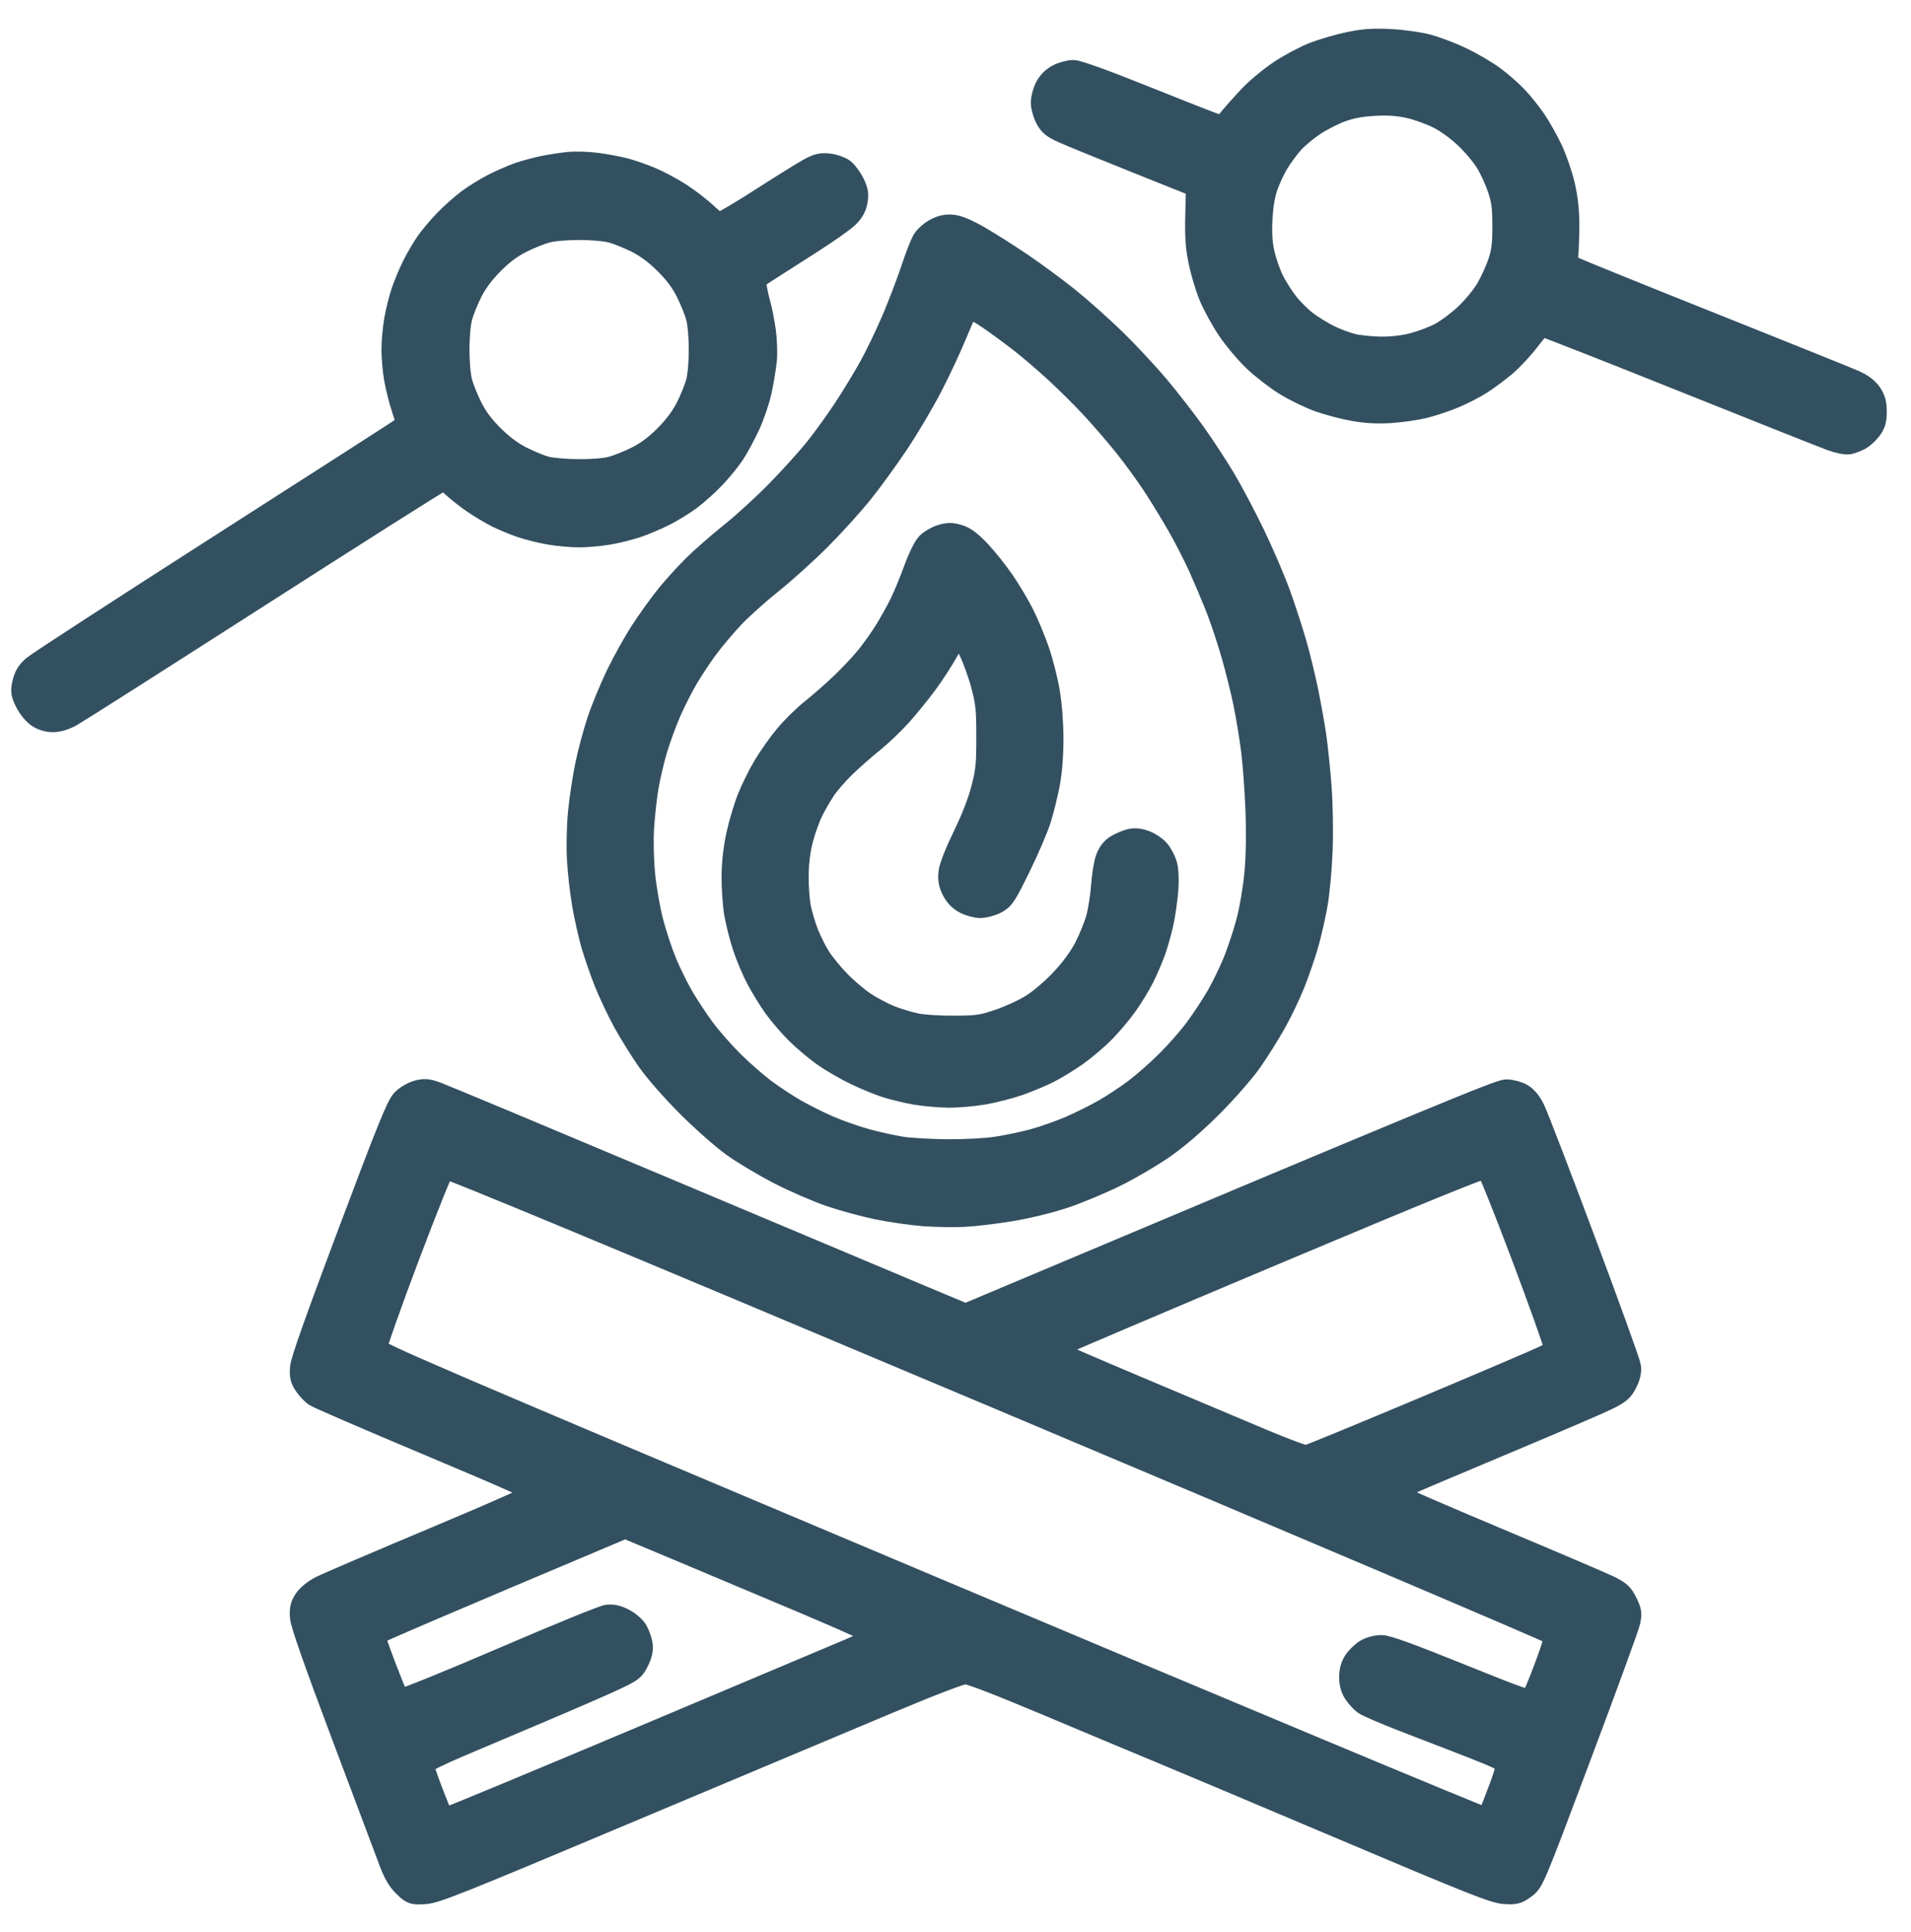 <?xml version="1.0" encoding="UTF-8"?>
<!-- Generated by Pixelmator Pro 3.2.3 -->
<svg width="276" height="279" viewBox="0 0 276 279" xmlns="http://www.w3.org/2000/svg" xmlns:xlink="http://www.w3.org/1999/xlink">
    <path id="Shape-copy" fill="#335060" fill-rule="evenodd" stroke="#335060" stroke-width="3.429" stroke-linecap="round" stroke-linejoin="round" d="M 139.446 189.978 C 208.614 160.84 216.637 157.565 217.579 157.58 C 218.229 157.589 219.193 157.844 219.721 158.145 C 220.35 158.504 220.946 159.231 221.452 160.259 C 221.877 161.121 225.135 169.598 228.693 179.098 C 232.25 188.597 235.219 196.819 235.29 197.368 C 235.378 198.052 235.21 198.773 234.759 199.652 C 234.191 200.756 233.798 201.083 231.957 201.981 C 230.78 202.556 224.227 205.368 217.397 208.23 C 210.566 211.092 204.022 213.868 202.853 214.4 C 201.021 215.234 200.786 215.421 201.14 215.765 C 201.367 215.984 208.04 218.886 215.969 222.214 C 223.899 225.541 231.222 228.666 232.243 229.159 C 233.849 229.935 234.191 230.243 234.789 231.449 C 235.399 232.678 235.446 232.999 235.192 234.161 C 235.034 234.886 231.843 243.62 228.101 253.569 C 221.302 271.649 221.298 271.658 220.133 272.503 C 219.083 273.263 218.797 273.335 217.254 273.228 C 215.782 273.125 212.501 271.822 193.906 263.951 C 182.006 258.914 169.9 253.813 167.004 252.616 C 164.107 251.418 156.949 248.424 151.096 245.962 C 144.313 243.109 140.093 241.484 139.456 241.48 C 138.801 241.477 134.752 243.027 127.687 245.987 C 121.763 248.469 104.804 255.596 90.001 261.823 C 66.155 271.856 62.887 273.159 61.338 273.249 C 59.643 273.348 59.555 273.318 58.455 272.257 C 57.646 271.477 57.076 270.511 56.462 268.88 C 55.989 267.624 52.921 259.467 49.644 250.752 C 45.512 239.766 43.655 234.471 43.586 233.481 C 43.508 232.352 43.627 231.845 44.155 231.055 C 44.549 230.465 45.465 229.728 46.389 229.257 C 47.25 228.818 54.636 225.656 62.801 222.23 C 72.012 218.365 77.678 215.84 77.731 215.577 C 77.792 215.266 73.637 213.401 62.028 208.529 C 53.346 204.886 45.921 201.675 45.528 201.395 C 45.136 201.114 44.516 200.446 44.151 199.911 C 43.621 199.134 43.509 198.651 43.595 197.511 C 43.669 196.533 45.85 190.379 50.524 177.956 C 56.139 163.031 57.501 159.669 58.234 158.926 C 58.723 158.43 59.656 157.88 60.306 157.705 C 61.296 157.439 61.735 157.475 63.001 157.924 C 63.833 158.22 78.611 164.396 95.841 171.649 C 113.071 178.902 129.931 185.993 133.307 187.407 L 139.446 189.978 Z M 90.285 220.429 C 62.6 232.093 54.397 235.644 54.196 235.846 C 53.897 236.144 53.99 236.648 54.693 238.558 C 55.167 239.848 55.966 241.931 56.466 243.187 C 57.327 245.347 57.423 245.47 58.233 245.447 C 58.704 245.434 65.29 242.756 72.869 239.496 C 80.448 236.236 87.129 233.508 87.715 233.435 C 88.469 233.342 89.155 233.496 90.059 233.963 C 90.762 234.326 91.572 235.032 91.858 235.531 C 92.145 236.031 92.452 236.889 92.541 237.44 C 92.657 238.153 92.517 238.826 92.053 239.785 C 91.442 241.046 91.226 241.211 88.521 242.472 C 86.937 243.21 82.398 245.186 78.434 246.861 C 74.471 248.537 69.019 250.846 66.319 251.993 C 63.618 253.139 61.282 254.278 61.127 254.524 C 60.923 254.847 61.106 255.672 61.788 257.501 C 62.306 258.892 62.991 260.653 63.311 261.413 C 63.832 262.65 63.97 262.78 64.632 262.645 C 65.038 262.562 77.318 257.464 91.921 251.315 C 106.525 245.167 120.335 239.346 122.612 238.378 C 125.299 237.237 126.752 236.471 126.752 236.195 C 126.752 235.907 123.221 234.279 115.76 231.128 C 109.715 228.574 101.51 225.123 97.527 223.457 L 90.285 220.429 Z M 214.397 262.65 C 214.709 262.622 215.117 262.279 215.302 261.886 C 215.488 261.494 216.158 259.788 216.792 258.096 C 217.426 256.404 217.875 254.839 217.79 254.618 C 217.705 254.397 216.586 253.779 215.304 253.246 C 214.021 252.713 211.687 251.788 210.117 251.191 C 208.547 250.594 205.142 249.281 202.551 248.273 C 199.96 247.265 197.519 246.21 197.127 245.929 C 196.734 245.648 196.124 244.994 195.771 244.475 C 195.329 243.826 195.128 243.111 195.128 242.188 C 195.128 241.268 195.331 240.545 195.772 239.891 C 196.125 239.366 196.848 238.683 197.378 238.373 C 197.927 238.053 198.848 237.815 199.519 237.82 C 200.356 237.827 203.603 239.005 210.781 241.904 C 219.355 245.367 220.925 245.919 221.254 245.582 C 221.467 245.364 222.378 243.211 223.278 240.797 C 224.453 237.648 224.838 236.286 224.642 235.974 C 224.491 235.736 188.401 220.391 144.441 201.875 C 87.123 177.732 64.393 168.282 64.086 168.468 C 63.85 168.611 61.504 174.433 58.872 181.406 C 56.239 188.38 54.12 194.393 54.161 194.77 C 54.23 195.396 60.933 198.276 134.032 229.077 C 177.92 247.569 214.084 262.677 214.397 262.65 Z M 188.711 210.414 C 189.028 210.362 196.416 207.324 205.127 203.664 C 213.838 200.004 221.801 196.608 222.821 196.118 C 224.531 195.297 224.673 195.16 224.622 194.371 C 224.592 193.9 222.462 187.934 219.89 181.113 C 217.317 174.293 215.021 168.592 214.787 168.444 C 214.477 168.249 205.983 171.701 183.689 181.082 C 166.82 188.181 152.715 194.183 152.345 194.42 C 151.954 194.671 151.778 194.958 151.925 195.105 C 152.064 195.244 157.667 197.672 164.376 200.499 C 171.085 203.327 179.175 206.736 182.354 208.075 C 185.533 209.414 188.393 210.467 188.711 210.414 Z M 139.171 175.451 C 137.679 175.521 135.084 175.476 133.405 175.35 C 131.725 175.224 128.767 174.801 126.832 174.409 C 124.897 174.017 121.775 173.167 119.894 172.52 C 118.013 171.873 114.74 170.451 112.62 169.361 C 110.5 168.27 107.545 166.515 106.053 165.459 C 104.536 164.385 101.64 161.842 99.478 159.685 C 97.226 157.439 94.82 154.7 93.708 153.119 C 92.659 151.628 91.097 149.123 90.235 147.553 C 89.373 145.982 88.155 143.413 87.528 141.843 C 86.9 140.273 86.052 137.832 85.643 136.419 C 85.233 135.006 84.642 132.372 84.329 130.567 C 84.016 128.761 83.682 125.784 83.587 123.95 C 83.488 122.039 83.561 119.155 83.757 117.191 C 83.946 115.307 84.407 112.285 84.783 110.475 C 85.158 108.665 85.927 105.797 86.492 104.102 C 87.057 102.407 88.284 99.433 89.219 97.493 C 90.154 95.553 91.772 92.663 92.816 91.07 C 93.86 89.477 95.497 87.21 96.453 86.032 C 97.41 84.855 99.125 82.965 100.266 81.832 C 101.406 80.7 103.849 78.563 105.695 77.085 C 107.541 75.606 110.593 72.807 112.478 70.865 C 114.362 68.923 116.782 66.242 117.855 64.907 C 118.927 63.572 120.746 61.063 121.897 59.331 C 123.048 57.599 124.772 54.775 125.729 53.055 C 126.685 51.335 128.225 48.128 129.149 45.927 C 130.074 43.726 131.294 40.513 131.861 38.786 C 132.428 37.059 133.144 35.233 133.451 34.729 C 133.758 34.225 134.551 33.537 135.213 33.199 C 136.093 32.75 136.746 32.622 137.641 32.723 C 138.424 32.811 139.82 33.418 141.516 34.405 C 142.974 35.255 145.709 36.997 147.593 38.276 C 149.477 39.556 152.432 41.734 154.16 43.117 C 155.887 44.501 158.891 47.175 160.835 49.061 C 162.78 50.946 165.671 54.043 167.259 55.942 C 168.848 57.841 171.189 60.86 172.463 62.651 C 173.737 64.441 175.664 67.385 176.746 69.193 C 177.827 71.001 179.762 74.662 181.045 77.329 C 182.327 79.996 183.977 83.846 184.71 85.884 C 185.443 87.922 186.469 91.069 186.989 92.878 C 187.51 94.687 188.265 97.772 188.668 99.735 C 189.071 101.698 189.592 104.588 189.825 106.158 C 190.059 107.728 190.403 111.022 190.591 113.477 C 190.793 116.13 190.86 119.893 190.754 122.755 C 190.654 125.491 190.333 128.924 190.012 130.709 C 189.702 132.437 189.111 135.006 188.7 136.418 C 188.289 137.831 187.449 140.272 186.834 141.842 C 186.219 143.413 184.975 146.019 184.07 147.634 C 183.165 149.248 181.593 151.753 180.577 153.2 C 179.561 154.647 177.056 157.512 175.01 159.567 C 172.653 161.933 170.138 164.115 168.149 165.519 C 166.422 166.738 163.264 168.599 161.133 169.655 C 159.001 170.711 155.636 172.114 153.654 172.773 C 151.517 173.484 148.39 174.246 145.967 174.647 C 143.721 175.018 140.663 175.38 139.171 175.451 Z M 136.887 166.221 C 139.489 166.237 142.429 166.076 144.024 165.83 C 145.516 165.6 147.904 165.095 149.332 164.707 C 150.759 164.32 153.122 163.488 154.584 162.857 C 156.045 162.227 158.282 161.113 159.555 160.382 C 160.827 159.65 162.829 158.327 164.003 157.441 C 165.178 156.556 167.244 154.739 168.594 153.405 C 169.945 152.07 171.816 149.944 172.751 148.68 C 173.686 147.416 175.065 145.335 175.815 144.057 C 176.564 142.778 177.693 140.473 178.323 138.933 C 178.953 137.393 179.838 134.703 180.29 132.955 C 180.766 131.113 181.254 128.172 181.45 125.961 C 181.666 123.528 181.718 120.29 181.592 117.025 C 181.484 114.209 181.205 110.355 180.972 108.461 C 180.739 106.566 180.225 103.438 179.829 101.509 C 179.433 99.58 178.604 96.274 177.987 94.164 C 177.37 92.053 176.365 89.071 175.753 87.537 C 175.142 86.003 174.066 83.463 173.361 81.893 C 172.657 80.323 171.275 77.625 170.291 75.898 C 169.307 74.171 167.674 71.499 166.662 69.962 C 165.65 68.424 163.827 65.919 162.61 64.395 C 161.393 62.871 159.282 60.417 157.92 58.943 C 156.558 57.468 154.191 55.108 152.66 53.699 C 151.129 52.29 148.849 50.332 147.593 49.348 C 146.337 48.364 144.262 46.837 142.981 45.955 C 141.701 45.074 140.401 44.353 140.093 44.353 C 139.644 44.353 139.24 45.072 138.049 47.992 C 137.233 49.994 135.598 53.495 134.417 55.772 C 133.236 58.048 131.069 61.71 129.603 63.908 C 128.137 66.106 125.805 69.318 124.422 71.045 C 123.038 72.772 120.298 75.796 118.333 77.765 C 116.369 79.734 113.206 82.585 111.306 84.102 C 109.406 85.618 106.911 87.861 105.763 89.086 C 104.614 90.311 102.952 92.284 102.069 93.469 C 101.187 94.655 99.857 96.661 99.114 97.928 C 98.372 99.194 97.25 101.415 96.622 102.863 C 95.994 104.311 95.112 106.737 94.661 108.254 C 94.211 109.77 93.639 112.232 93.391 113.723 C 93.143 115.215 92.855 117.849 92.752 119.576 C 92.641 121.421 92.706 124.187 92.908 126.284 C 93.098 128.247 93.629 131.313 94.089 133.097 C 94.549 134.881 95.439 137.568 96.066 139.07 C 96.693 140.571 97.811 142.83 98.55 144.09 C 99.289 145.35 100.659 147.416 101.594 148.68 C 102.529 149.944 104.398 152.07 105.747 153.405 C 107.096 154.739 109.162 156.551 110.339 157.431 C 111.515 158.311 113.505 159.625 114.761 160.351 C 116.017 161.077 118.226 162.181 119.669 162.805 C 121.112 163.43 123.553 164.286 125.093 164.708 C 126.634 165.13 128.922 165.637 130.178 165.835 C 131.434 166.033 134.453 166.207 136.887 166.221 Z M 136.908 158.232 C 135.562 158.218 133.433 158.024 132.176 157.8 C 130.92 157.576 129.057 157.129 128.037 156.805 C 127.016 156.481 125.025 155.665 123.611 154.99 C 122.198 154.316 120.088 153.086 118.921 152.257 C 117.755 151.428 115.99 149.926 114.998 148.92 C 114.007 147.915 112.629 146.296 111.935 145.324 C 111.242 144.351 110.156 142.592 109.522 141.415 C 108.888 140.237 107.987 138.118 107.52 136.704 C 107.052 135.291 106.499 133.107 106.29 131.851 C 106.081 130.595 105.919 128.219 105.93 126.57 C 105.943 124.581 106.168 122.564 106.6 120.575 C 106.958 118.926 107.675 116.525 108.194 115.238 C 108.712 113.951 109.734 111.894 110.463 110.668 C 111.193 109.442 112.562 107.502 113.507 106.358 C 114.451 105.213 116.144 103.544 117.269 102.648 C 118.394 101.753 120.329 100.056 121.569 98.879 C 122.81 97.701 124.5 95.903 125.326 94.882 C 126.152 93.861 127.377 92.127 128.049 91.028 C 128.721 89.929 129.682 88.195 130.186 87.174 C 130.689 86.154 131.593 83.97 132.193 82.321 C 132.835 80.559 133.596 79.011 134.039 78.564 C 134.454 78.147 135.328 77.644 135.983 77.448 C 136.93 77.165 137.42 77.164 138.386 77.445 C 139.267 77.702 140.084 78.307 141.37 79.657 C 142.344 80.679 143.901 82.628 144.831 83.988 C 145.761 85.348 147.042 87.499 147.679 88.768 C 148.316 90.038 149.286 92.366 149.834 93.942 C 150.383 95.518 151.067 98.2 151.354 99.901 C 151.674 101.802 151.876 104.43 151.876 106.717 C 151.876 109.09 151.691 111.425 151.366 113.153 C 151.085 114.644 150.521 116.935 150.111 118.243 C 149.702 119.551 148.367 122.659 147.144 125.15 C 145.1 129.314 144.829 129.725 143.77 130.265 C 143.138 130.588 142.16 130.852 141.598 130.852 C 141.036 130.852 140.069 130.593 139.449 130.277 C 138.704 129.897 138.117 129.3 137.716 128.514 C 137.264 127.628 137.145 126.994 137.25 126.02 C 137.337 125.213 138.119 123.214 139.3 120.783 C 140.52 118.271 141.482 115.797 141.964 113.931 C 142.626 111.367 142.718 110.455 142.718 106.444 C 142.718 102.455 142.625 101.513 141.979 99.015 C 141.572 97.442 140.742 95.129 140.134 93.877 C 139.526 92.624 138.83 91.563 138.588 91.518 C 138.295 91.464 137.698 92.244 136.808 93.843 C 136.071 95.166 134.676 97.322 133.707 98.634 C 132.739 99.946 131.065 102.002 129.988 103.203 C 128.91 104.404 127.099 106.13 125.963 107.038 C 124.827 107.947 123.023 109.534 121.955 110.564 C 120.887 111.595 119.565 113.111 119.016 113.933 C 118.468 114.755 117.645 116.182 117.188 117.103 C 116.731 118.025 116.076 119.857 115.733 121.175 C 115.313 122.791 115.099 124.503 115.078 126.427 C 115.061 127.997 115.217 130.117 115.426 131.138 C 115.635 132.158 116.136 133.828 116.54 134.849 C 116.944 135.869 117.717 137.411 118.258 138.275 C 118.799 139.138 120.096 140.727 121.141 141.805 C 122.186 142.884 123.876 144.31 124.896 144.976 C 125.917 145.641 127.587 146.515 128.608 146.918 C 129.628 147.32 131.298 147.82 132.319 148.029 C 133.367 148.244 135.791 148.396 137.886 148.379 C 141.265 148.352 141.841 148.267 144.31 147.434 C 145.802 146.931 147.941 145.948 149.063 145.25 C 150.246 144.513 152.046 142.981 153.345 141.604 C 154.79 140.072 156.011 138.424 156.781 136.967 C 157.437 135.723 158.23 133.782 158.542 132.653 C 158.855 131.523 159.192 129.404 159.293 127.942 C 159.393 126.481 159.675 124.728 159.919 124.048 C 160.206 123.25 160.681 122.615 161.258 122.261 C 161.751 121.959 162.587 121.591 163.116 121.442 C 163.809 121.248 164.409 121.286 165.257 121.576 C 165.906 121.797 166.783 122.364 167.207 122.836 C 167.631 123.307 168.128 124.244 168.311 124.917 C 168.517 125.676 168.577 127.024 168.469 128.461 C 168.373 129.737 168.085 131.792 167.831 133.029 C 167.576 134.265 167.045 136.176 166.652 137.275 C 166.258 138.374 165.514 140.109 164.999 141.129 C 164.483 142.15 163.417 143.898 162.629 145.014 C 161.841 146.13 160.374 147.877 159.37 148.896 C 158.366 149.915 156.59 151.423 155.424 152.246 C 154.257 153.069 152.468 154.166 151.447 154.683 C 150.427 155.2 148.5 156.008 147.165 156.479 C 145.83 156.949 143.527 157.542 142.047 157.796 C 140.567 158.05 138.254 158.246 136.908 158.232 Z M 7.671 104.012 C 6.927 104.015 6.146 103.783 5.53 103.375 C 4.991 103.018 4.255 102.117 3.875 101.351 C 3.266 100.123 3.223 99.824 3.492 98.64 C 3.713 97.663 4.086 97.054 4.89 96.351 C 5.494 95.824 17.614 87.955 31.824 78.863 C 46.035 69.771 57.971 62.104 58.348 61.825 C 59.034 61.318 59.034 61.318 58.283 59.044 C 57.869 57.794 57.368 55.807 57.168 54.63 C 56.969 53.452 56.805 51.589 56.805 50.49 C 56.805 49.391 56.975 47.492 57.182 46.27 C 57.39 45.048 57.853 43.185 58.212 42.131 C 58.571 41.076 59.284 39.378 59.795 38.358 C 60.307 37.337 61.175 35.86 61.724 35.075 C 62.273 34.289 63.447 32.893 64.332 31.972 C 65.217 31.05 66.712 29.719 67.654 29.014 C 68.596 28.31 70.267 27.279 71.366 26.725 C 72.465 26.171 74.071 25.472 74.934 25.172 C 75.798 24.872 77.34 24.451 78.36 24.237 C 79.381 24.023 81.051 23.761 82.072 23.656 C 83.092 23.55 84.98 23.608 86.267 23.785 C 87.553 23.962 89.333 24.296 90.222 24.527 C 91.111 24.759 92.793 25.346 93.961 25.832 C 95.129 26.318 97.058 27.352 98.249 28.129 C 99.44 28.907 101.102 30.193 101.942 30.987 C 103.088 32.071 103.634 32.4 104.128 32.306 C 104.491 32.237 107.16 30.655 110.06 28.791 C 112.959 26.927 116.017 25.026 116.855 24.566 C 118.106 23.879 118.609 23.755 119.671 23.875 C 120.382 23.955 121.303 24.267 121.717 24.567 C 122.131 24.867 122.77 25.712 123.138 26.446 C 123.678 27.522 123.767 28.014 123.601 28.999 C 123.455 29.861 123.091 30.517 122.361 31.23 C 121.793 31.785 119.529 33.387 117.331 34.788 C 115.132 36.19 112.327 37.984 111.098 38.775 C 108.862 40.213 108.862 40.213 109.017 41.355 C 109.103 41.983 109.365 43.181 109.601 44.016 C 109.836 44.852 110.173 46.586 110.35 47.87 C 110.526 49.154 110.585 51.04 110.481 52.06 C 110.377 53.081 110.05 55.042 109.755 56.418 C 109.459 57.794 108.693 60.043 108.052 61.414 C 107.412 62.786 106.421 64.614 105.851 65.478 C 105.282 66.341 104.034 67.87 103.079 68.874 C 102.124 69.879 100.572 71.274 99.63 71.974 C 98.688 72.675 97.017 73.702 95.918 74.256 C 94.819 74.811 93.057 75.559 92.002 75.918 C 90.947 76.277 89.085 76.741 87.862 76.948 C 86.64 77.155 84.741 77.325 83.642 77.325 C 82.543 77.325 80.644 77.155 79.422 76.948 C 78.199 76.741 76.337 76.278 75.282 75.919 C 74.227 75.56 72.658 74.909 71.794 74.472 C 70.93 74.035 69.454 73.156 68.514 72.518 C 67.574 71.881 66.248 70.846 65.567 70.219 C 64.462 69.2 64.25 69.11 63.566 69.372 C 63.145 69.533 51.302 77.034 37.249 86.041 C 23.195 95.047 11.055 102.774 10.269 103.211 C 9.365 103.715 8.413 104.009 7.671 104.012 Z M 83.499 68.018 C 85.533 68.032 87.38 67.882 88.353 67.625 C 89.216 67.396 90.884 66.724 92.059 66.13 C 93.546 65.378 94.809 64.43 96.215 63.011 C 97.571 61.643 98.585 60.281 99.299 58.872 C 99.884 57.716 100.549 56.064 100.778 55.201 C 101.021 54.281 101.193 52.329 101.193 50.49 C 101.193 48.652 101.021 46.699 100.778 45.78 C 100.549 44.916 99.876 43.249 99.282 42.074 C 98.53 40.587 97.583 39.324 96.164 37.918 C 94.795 36.563 93.434 35.548 92.024 34.835 C 90.868 34.25 89.216 33.584 88.353 33.356 C 87.433 33.112 85.481 32.94 83.642 32.94 C 81.803 32.94 79.851 33.112 78.931 33.356 C 78.068 33.584 76.4 34.257 75.225 34.851 C 73.738 35.603 72.475 36.55 71.069 37.97 C 69.713 39.338 68.699 40.699 67.985 42.109 C 67.4 43.264 66.735 44.916 66.506 45.78 C 66.263 46.699 66.091 48.652 66.091 50.49 C 66.091 52.329 66.263 54.281 66.506 55.201 C 66.735 56.064 67.408 57.732 68.002 58.907 C 68.754 60.394 69.701 61.656 71.12 63.063 C 72.485 64.415 73.854 65.435 75.26 66.148 C 76.416 66.735 78.003 67.39 78.789 67.605 C 79.58 67.822 81.679 68.006 83.499 68.018 Z M 173.002 26.829 C 159.505 21.438 154.73 19.487 153.683 19.014 C 152.104 18.302 151.677 17.956 151.185 16.991 C 150.858 16.351 150.591 15.368 150.591 14.806 C 150.591 14.244 150.85 13.277 151.166 12.657 C 151.536 11.932 152.142 11.326 152.867 10.956 C 153.487 10.639 154.448 10.381 155.003 10.381 C 155.627 10.381 159.304 11.7 164.649 13.843 C 169.401 15.747 174.042 17.578 174.964 17.911 C 176.64 18.517 176.64 18.517 177.676 17.244 C 178.246 16.544 179.547 15.085 180.568 14.002 C 181.589 12.919 183.568 11.277 184.967 10.354 C 186.365 9.43 188.549 8.272 189.82 7.781 C 191.091 7.289 193.351 6.632 194.843 6.321 C 196.971 5.878 198.232 5.787 200.695 5.903 C 202.485 5.987 204.818 6.307 206.12 6.647 C 207.376 6.975 209.618 7.828 211.102 8.542 C 212.586 9.256 214.649 10.47 215.688 11.24 C 216.727 12.01 218.217 13.32 219.001 14.151 C 219.785 14.982 220.981 16.482 221.66 17.484 C 222.338 18.486 223.393 20.371 224.003 21.674 C 224.614 22.976 225.396 25.24 225.741 26.704 C 226.162 28.486 226.373 30.308 226.38 32.22 C 226.385 33.79 226.326 35.781 226.247 36.645 C 226.105 38.215 226.105 38.215 227.389 38.841 C 228.096 39.185 237.089 42.824 247.374 46.928 C 257.659 51.031 266.823 54.722 267.739 55.13 C 268.854 55.626 269.632 56.206 270.094 56.887 C 270.615 57.652 270.785 58.284 270.785 59.451 C 270.785 60.671 270.63 61.202 270.056 61.954 C 269.656 62.479 268.971 63.094 268.534 63.32 C 268.097 63.545 267.43 63.802 267.05 63.891 C 266.656 63.982 265.563 63.762 264.504 63.378 C 263.483 63.007 253.927 59.211 243.268 54.941 C 232.609 50.671 223.546 47.11 223.127 47.026 C 222.45 46.89 222.181 47.115 220.677 49.08 C 219.747 50.293 218.212 51.932 217.264 52.722 C 216.317 53.512 214.799 54.64 213.891 55.228 C 212.983 55.815 211.249 56.714 210.037 57.224 C 208.825 57.733 206.869 58.389 205.692 58.68 C 204.514 58.971 202.33 59.286 200.838 59.379 C 198.944 59.498 197.338 59.412 195.514 59.093 C 194.077 58.842 191.814 58.243 190.484 57.762 C 189.154 57.281 187.003 56.232 185.703 55.433 C 184.404 54.633 182.388 53.074 181.224 51.968 C 180.06 50.863 178.366 48.85 177.461 47.497 C 176.555 46.143 175.39 44.016 174.871 42.77 C 174.352 41.524 173.675 39.283 173.366 37.789 C 172.919 35.629 172.825 34.233 172.903 30.952 L 173.002 26.829 Z M 199.436 50.324 C 201.016 50.339 202.673 50.147 204.094 49.784 C 205.307 49.473 207.092 48.799 208.061 48.285 C 209.029 47.771 210.699 46.524 211.772 45.515 C 212.844 44.505 214.22 42.835 214.829 41.803 C 215.438 40.772 216.233 39.028 216.596 37.929 C 217.13 36.308 217.254 35.312 217.252 32.648 C 217.251 29.975 217.125 28.982 216.577 27.305 C 216.207 26.172 215.437 24.456 214.867 23.491 C 214.296 22.527 212.917 20.871 211.801 19.811 C 210.553 18.626 208.989 17.493 207.733 16.865 C 206.611 16.303 204.714 15.626 203.516 15.36 C 201.952 15.012 200.565 14.914 198.59 15.014 C 196.673 15.11 195.223 15.369 193.793 15.871 C 192.666 16.266 190.841 17.19 189.737 17.924 C 188.633 18.658 187.205 19.855 186.563 20.583 C 185.922 21.312 184.964 22.622 184.435 23.495 C 183.906 24.368 183.187 25.918 182.838 26.938 C 182.413 28.179 182.156 29.756 182.063 31.696 C 181.962 33.783 182.053 35.177 182.388 36.658 C 182.644 37.791 183.243 39.509 183.719 40.477 C 184.195 41.444 185.155 42.962 185.852 43.85 C 186.549 44.738 187.797 45.976 188.626 46.601 C 189.454 47.226 190.933 48.135 191.911 48.62 C 192.89 49.105 194.432 49.682 195.337 49.901 C 196.243 50.12 198.088 50.311 199.436 50.324 Z"/>
</svg>
